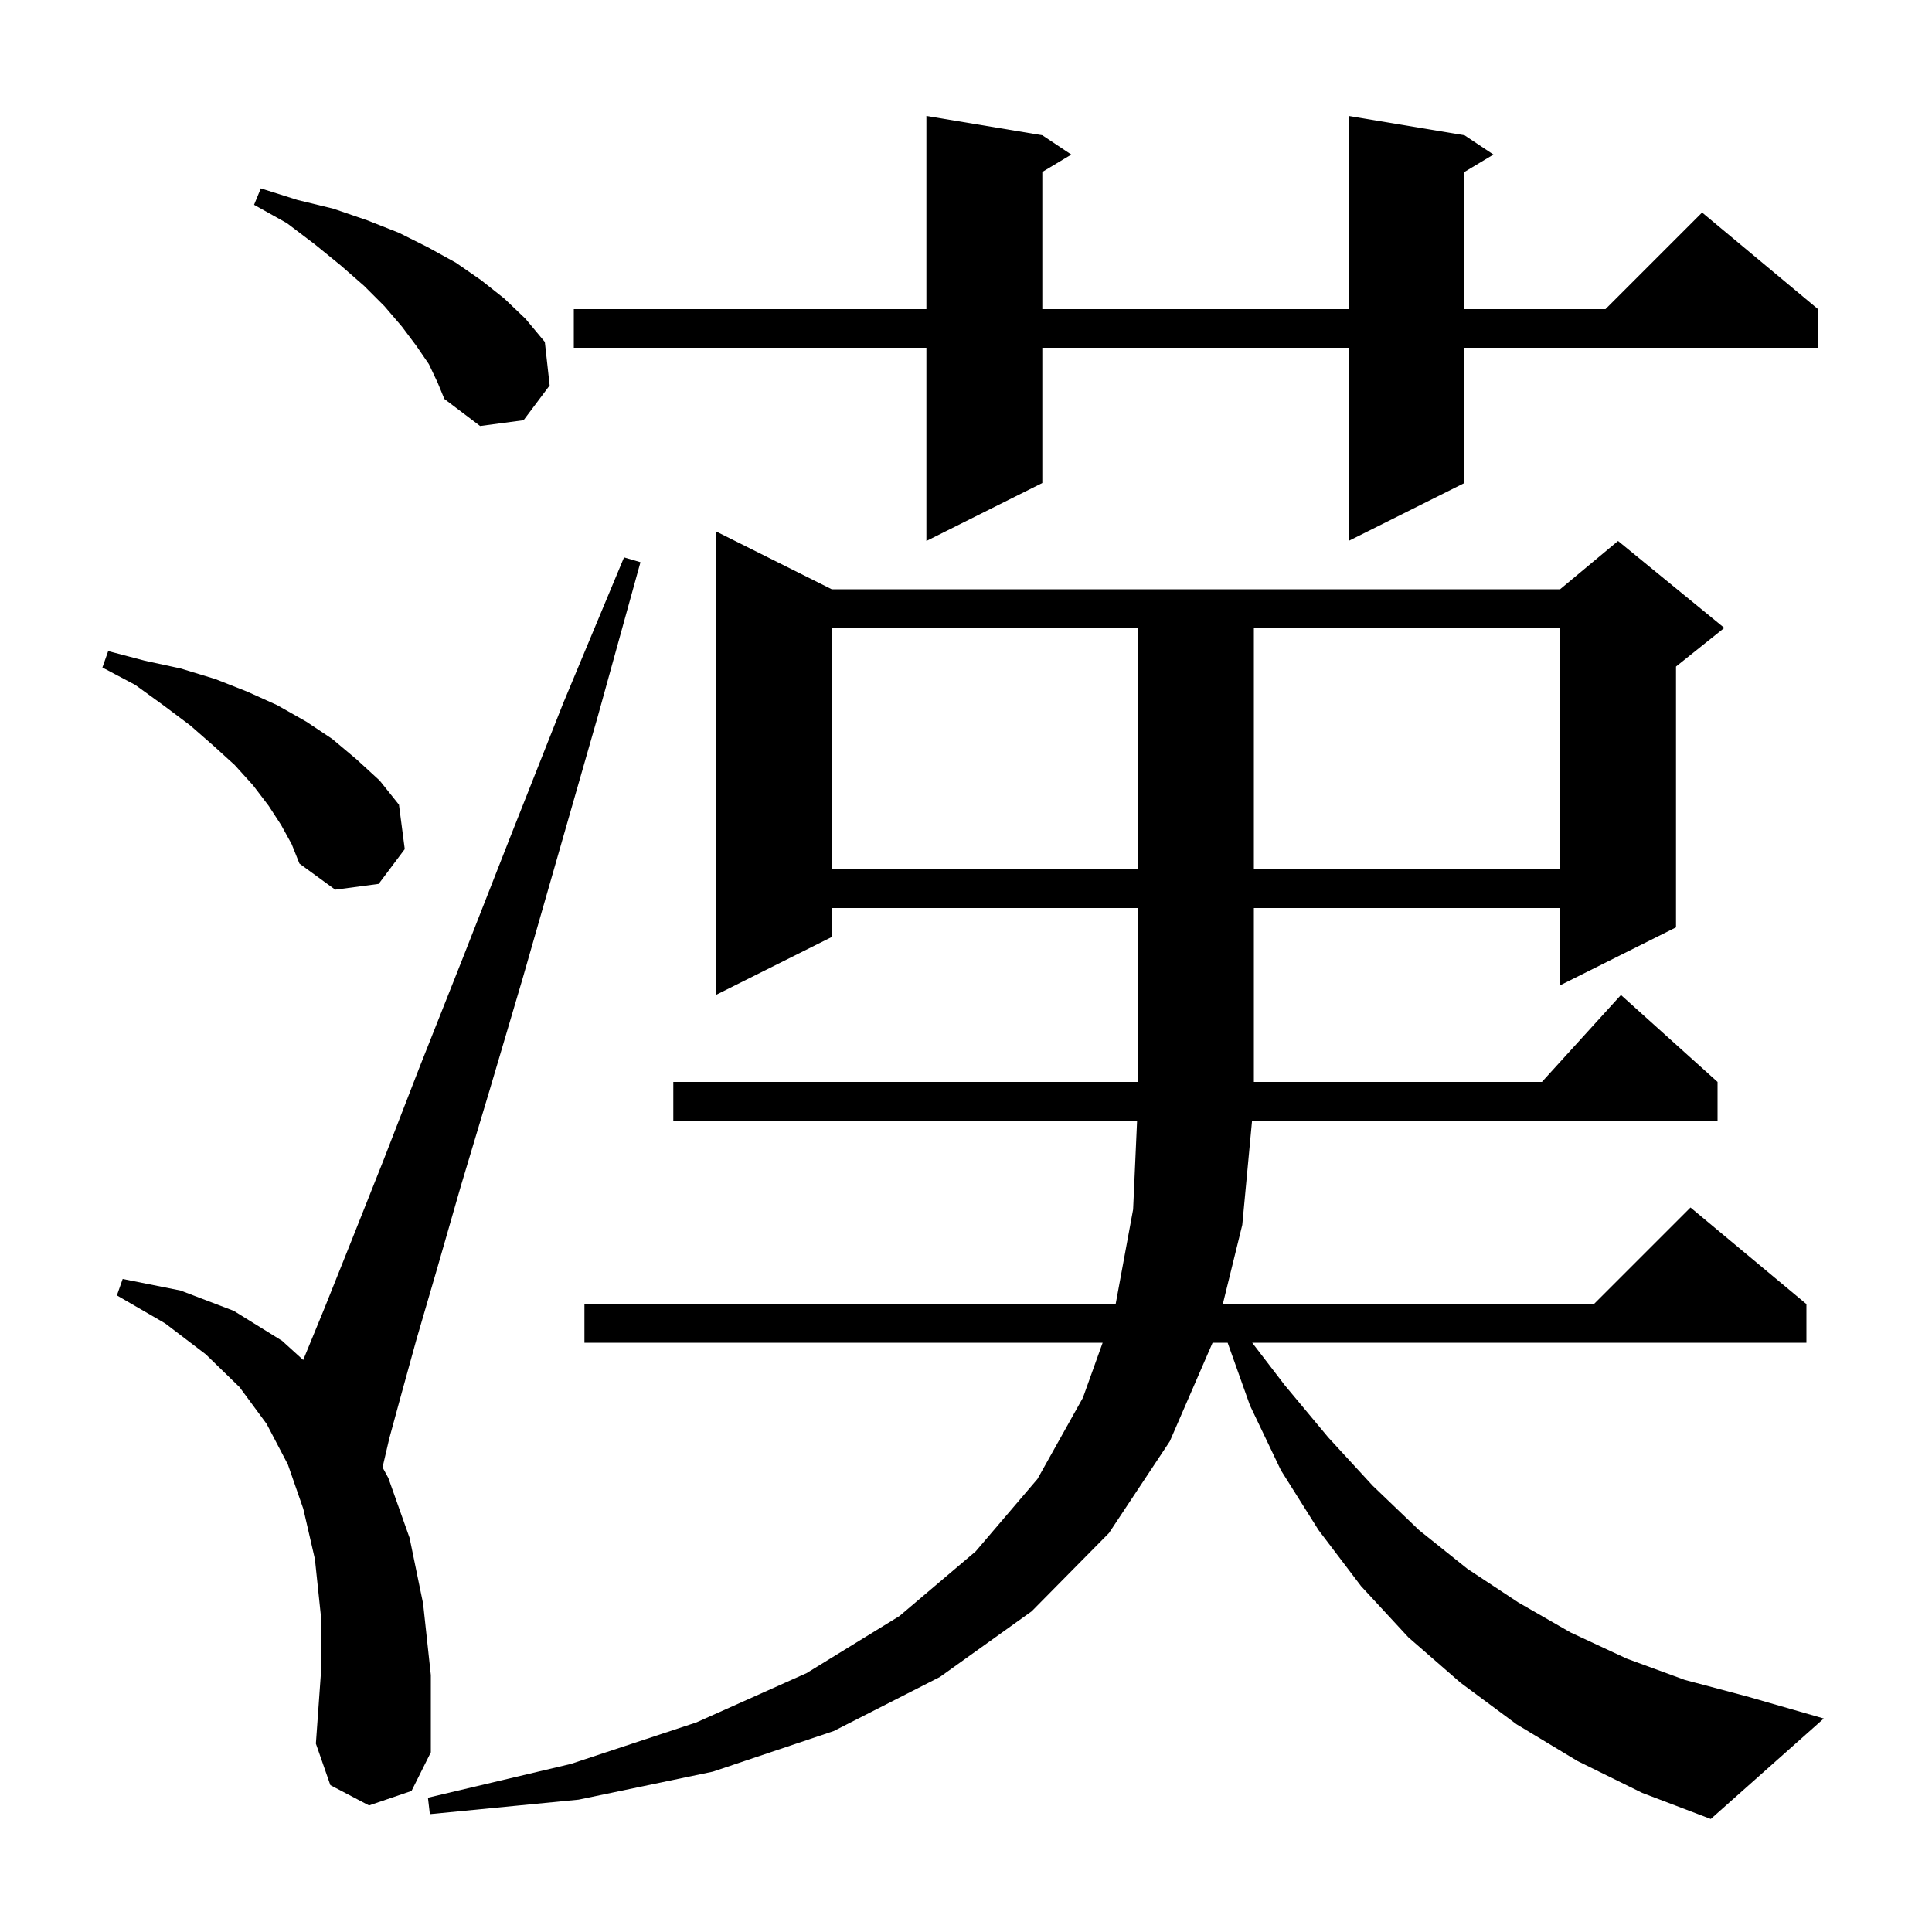 <svg xmlns="http://www.w3.org/2000/svg" xmlns:xlink="http://www.w3.org/1999/xlink" version="1.1" baseProfile="full" viewBox="0 0 200 200" width="200" height="200">
<g fill="black">
<path d="M 163.3 182.3 L 157.0 178.5 L 151.2 174.2 L 145.8 169.5 L 140.9 164.2 L 136.5 158.4 L 132.6 152.2 L 129.4 145.5 L 127.085 139.0 L 125.526 139.0 L 121.1 149.2 L 114.8 158.7 L 106.8 166.8 L 97.3 173.6 L 86.3 179.2 L 73.8 183.4 L 59.9 186.3 L 44.5 187.8 L 44.3 186.1 L 59.1 182.6 L 72.1 178.3 L 83.5 173.2 L 93.1 167.3 L 101.0 160.6 L 107.4 153.1 L 112.1 144.7 L 114.145 139.0 L 60.5 139.0 L 60.5 135.0 L 115.492 135.0 L 117.3 125.2 L 117.711 116.0 L 69.7 116.0 L 69.7 112.0 L 117.8 112.0 L 117.8 94.0 L 86.1 94.0 L 86.1 97.0 L 74.1 103.0 L 74.1 55.0 L 86.1 61.0 L 161.5 61.0 L 167.5 56.0 L 178.5 65.0 L 173.5 69.0 L 173.5 96.0 L 161.5 102.0 L 161.5 94.0 L 129.8 94.0 L 129.8 112.0 L 159.618 112.0 L 167.8 103.0 L 177.8 112.0 L 177.8 116.0 L 129.613 116.0 L 128.6 126.8 L 126.585 135.0 L 165.0 135.0 L 175.0 125.0 L 187.0 135.0 L 187.0 139.0 L 129.627 139.0 L 133.0 143.4 L 137.5 148.8 L 142.1 153.8 L 146.9 158.4 L 151.9 162.4 L 157.2 165.9 L 162.6 169.0 L 168.4 171.7 L 174.4 173.9 L 180.8 175.6 L 188.8 177.9 L 177.1 188.3 L 170.0 185.6 Z M 38.2 186.9 L 34.2 184.8 L 32.7 180.5 L 33.2 173.5 L 33.2 167.1 L 32.6 161.4 L 31.4 156.2 L 29.8 151.6 L 27.6 147.4 L 24.8 143.6 L 21.3 140.2 L 17.1 137.0 L 12.1 134.1 L 12.7 132.4 L 18.7 133.6 L 24.2 135.7 L 29.2 138.8 L 31.388 140.785 L 33.6 135.4 L 36.4 128.4 L 39.7 120.1 L 43.5 110.3 L 47.9 99.2 L 52.8 86.7 L 58.3 72.8 L 64.6 57.7 L 66.3 58.2 L 61.9 74.1 L 57.8 88.4 L 54.1 101.3 L 50.7 112.8 L 47.7 122.8 L 45.2 131.5 L 43.1 138.7 L 41.5 144.5 L 40.3 148.9 L 39.6 151.9 L 40.2 153.0 L 42.4 159.2 L 43.8 166.0 L 44.6 173.4 L 44.6 181.4 L 42.6 185.4 Z M 29.1 85.4 L 27.8 83.4 L 26.2 81.3 L 24.3 79.2 L 22.1 77.2 L 19.7 75.1 L 16.9 73.0 L 14.0 70.9 L 10.6 69.1 L 11.2 67.4 L 15.0 68.4 L 18.7 69.2 L 22.3 70.3 L 25.6 71.6 L 28.7 73.0 L 31.7 74.7 L 34.4 76.5 L 36.9 78.6 L 39.3 80.8 L 41.3 83.3 L 41.9 87.9 L 39.2 91.5 L 34.7 92.1 L 31.0 89.4 L 30.2 87.4 Z M 86.1 65.0 L 86.1 90.0 L 117.8 90.0 L 117.8 65.0 Z M 129.8 65.0 L 129.8 90.0 L 161.5 90.0 L 161.5 65.0 Z M 151.6 14.0 L 154.6 16.0 L 151.6 17.8 L 151.6 32.0 L 166.2 32.0 L 176.2 22.0 L 188.2 32.0 L 188.2 36.0 L 151.6 36.0 L 151.6 50.0 L 139.6 56.0 L 139.6 36.0 L 107.9 36.0 L 107.9 50.0 L 95.9 56.0 L 95.9 36.0 L 59.4 36.0 L 59.4 32.0 L 95.9 32.0 L 95.9 12.0 L 107.9 14.0 L 110.9 16.0 L 107.9 17.8 L 107.9 32.0 L 139.6 32.0 L 139.6 12.0 Z M 44.4 37.7 L 43.1 35.8 L 41.6 33.8 L 39.8 31.7 L 37.7 29.6 L 35.3 27.5 L 32.6 25.3 L 29.7 23.1 L 26.3 21.2 L 27.0 19.5 L 30.8 20.7 L 34.5 21.6 L 38.0 22.8 L 41.3 24.1 L 44.3 25.6 L 47.2 27.2 L 49.8 29.0 L 52.2 30.9 L 54.4 33.0 L 56.4 35.4 L 56.9 39.9 L 54.2 43.5 L 49.7 44.1 L 46.0 41.3 L 45.3 39.6 Z " />
</g>
</svg>
